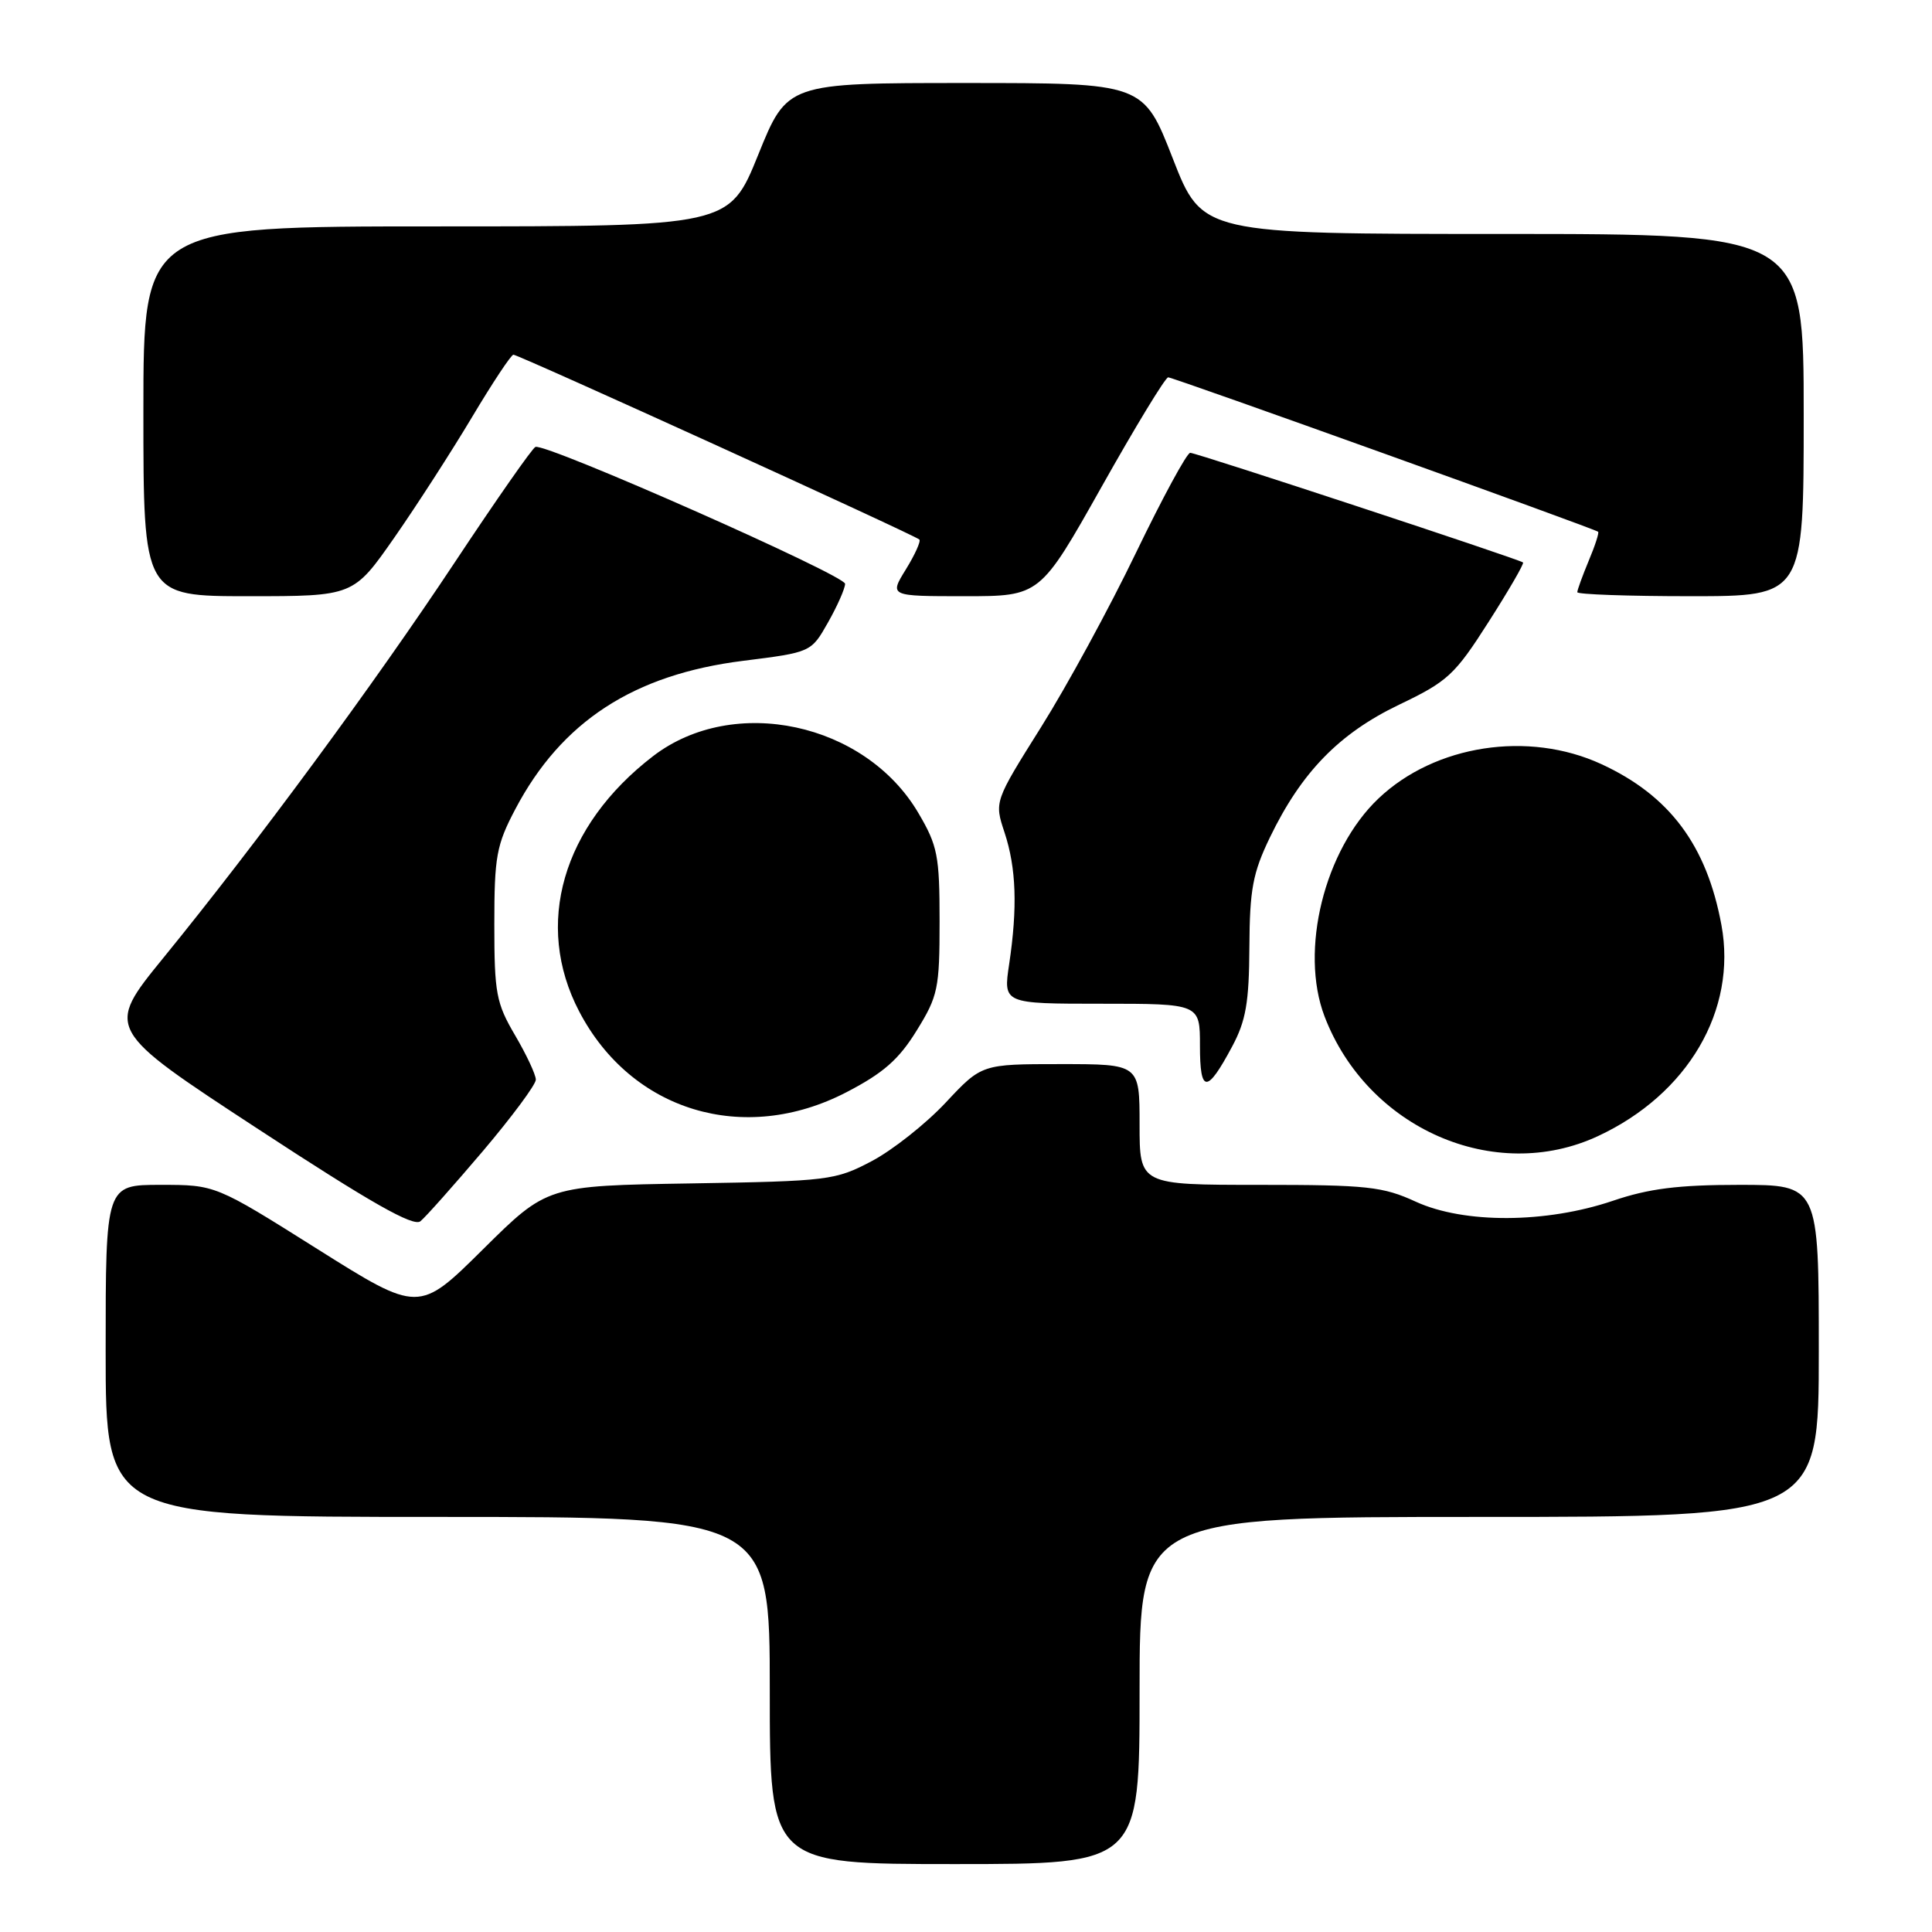 <?xml version="1.0" encoding="UTF-8" standalone="no"?>
<!DOCTYPE svg PUBLIC "-//W3C//DTD SVG 1.1//EN" "http://www.w3.org/Graphics/SVG/1.1/DTD/svg11.dtd" >
<svg xmlns="http://www.w3.org/2000/svg" xmlns:xlink="http://www.w3.org/1999/xlink" version="1.1" viewBox="0 0 256 256">
 <g >
 <path fill="currentColor"
d=" M 151.00 224.00 C 151.00 201.00 151.00 201.00 196.00 201.00 C 241.00 201.00 241.00 201.00 241.00 179.00 C 241.00 157.00 241.00 157.00 230.47 157.00 C 222.40 157.00 218.48 157.49 213.72 159.11 C 204.85 162.11 194.01 162.16 187.62 159.24 C 183.23 157.22 181.18 157.00 166.87 157.00 C 151.00 157.00 151.00 157.00 151.00 149.00 C 151.00 141.00 151.00 141.00 140.54 141.00 C 130.08 141.00 130.08 141.00 125.31 146.10 C 122.69 148.90 118.28 152.39 115.52 153.85 C 110.68 156.40 109.82 156.51 91.50 156.81 C 72.50 157.12 72.50 157.12 64.00 165.54 C 55.50 173.96 55.50 173.96 42.02 165.48 C 28.55 157.00 28.55 157.00 21.27 157.00 C 14.00 157.00 14.00 157.00 14.00 179.00 C 14.00 201.00 14.00 201.00 58.00 201.00 C 102.00 201.00 102.00 201.00 102.00 224.00 C 102.00 247.00 102.00 247.00 126.50 247.00 C 151.00 247.00 151.00 247.00 151.00 224.00 Z  M 63.99 152.52 C 67.84 147.97 71.00 143.72 71.00 143.06 C 71.00 142.40 69.76 139.75 68.25 137.18 C 65.75 132.92 65.50 131.61 65.50 122.50 C 65.50 113.49 65.78 111.97 68.28 107.22 C 74.40 95.60 83.97 89.37 98.49 87.56 C 107.48 86.43 107.48 86.43 109.72 82.47 C 110.96 80.28 111.97 77.99 111.98 77.36 C 112.00 76.23 72.35 58.69 70.95 59.22 C 70.54 59.37 65.74 66.25 60.27 74.50 C 49.60 90.60 34.04 111.71 21.64 126.93 C 13.96 136.36 13.96 136.36 34.21 149.61 C 49.16 159.40 54.79 162.59 55.71 161.82 C 56.41 161.25 60.13 157.06 63.99 152.52 Z  M 211.74 150.54 C 223.66 144.99 230.18 133.85 228.10 122.58 C 226.15 112.01 221.24 105.43 212.19 101.25 C 202.52 96.79 190.15 98.69 182.66 105.80 C 175.48 112.61 172.18 125.95 175.51 134.68 C 181.19 149.53 198.05 156.92 211.74 150.54 Z  M 112.13 144.74 C 117.04 142.20 119.10 140.39 121.46 136.56 C 124.29 131.99 124.50 130.99 124.50 122.07 C 124.50 113.38 124.24 112.06 121.69 107.73 C 114.65 95.74 97.21 92.00 86.54 100.19 C 74.51 109.43 70.72 122.51 76.75 134.03 C 83.66 147.25 98.57 151.76 112.13 144.74 Z  M 163.26 138.68 C 165.09 135.27 165.51 132.84 165.55 125.50 C 165.59 117.85 166.00 115.67 168.27 110.96 C 172.44 102.33 177.44 97.19 185.38 93.38 C 191.84 90.29 192.76 89.44 197.25 82.40 C 199.93 78.21 201.98 74.67 201.81 74.53 C 201.26 74.08 158.53 60.00 157.71 60.00 C 157.27 60.00 154.04 65.96 150.52 73.25 C 147.01 80.54 141.35 90.94 137.94 96.36 C 131.75 106.22 131.75 106.22 133.11 110.32 C 134.66 115.02 134.84 120.23 133.72 127.75 C 132.93 133.00 132.93 133.00 145.97 133.00 C 159.00 133.00 159.00 133.00 159.00 138.56 C 159.00 144.91 159.92 144.93 163.26 138.68 Z  M 52.24 71.25 C 55.21 66.99 59.85 59.79 62.56 55.25 C 65.27 50.71 67.73 47.00 68.03 47.00 C 68.72 47.00 121.25 70.91 121.82 71.49 C 122.04 71.71 121.24 73.49 120.03 75.45 C 117.84 79.00 117.84 79.00 127.83 79.00 C 137.81 79.00 137.81 79.00 145.97 64.50 C 150.45 56.53 154.42 50.00 154.79 50.00 C 155.47 50.00 211.28 70.05 211.76 70.46 C 211.91 70.59 211.35 72.32 210.51 74.31 C 209.68 76.31 209.00 78.18 209.00 78.47 C 209.00 78.76 215.75 79.00 224.00 79.00 C 239.00 79.00 239.00 79.00 239.00 55.00 C 239.00 31.00 239.00 31.00 199.15 31.00 C 159.30 31.00 159.30 31.00 155.40 21.00 C 151.50 11.00 151.50 11.00 127.91 11.00 C 104.31 11.00 104.31 11.00 100.47 20.50 C 96.63 30.00 96.63 30.00 57.82 30.00 C 19.00 30.00 19.00 30.00 19.00 54.50 C 19.00 79.00 19.00 79.00 32.92 79.00 C 46.83 79.00 46.83 79.00 52.24 71.25 Z "/>
</g>
</svg>